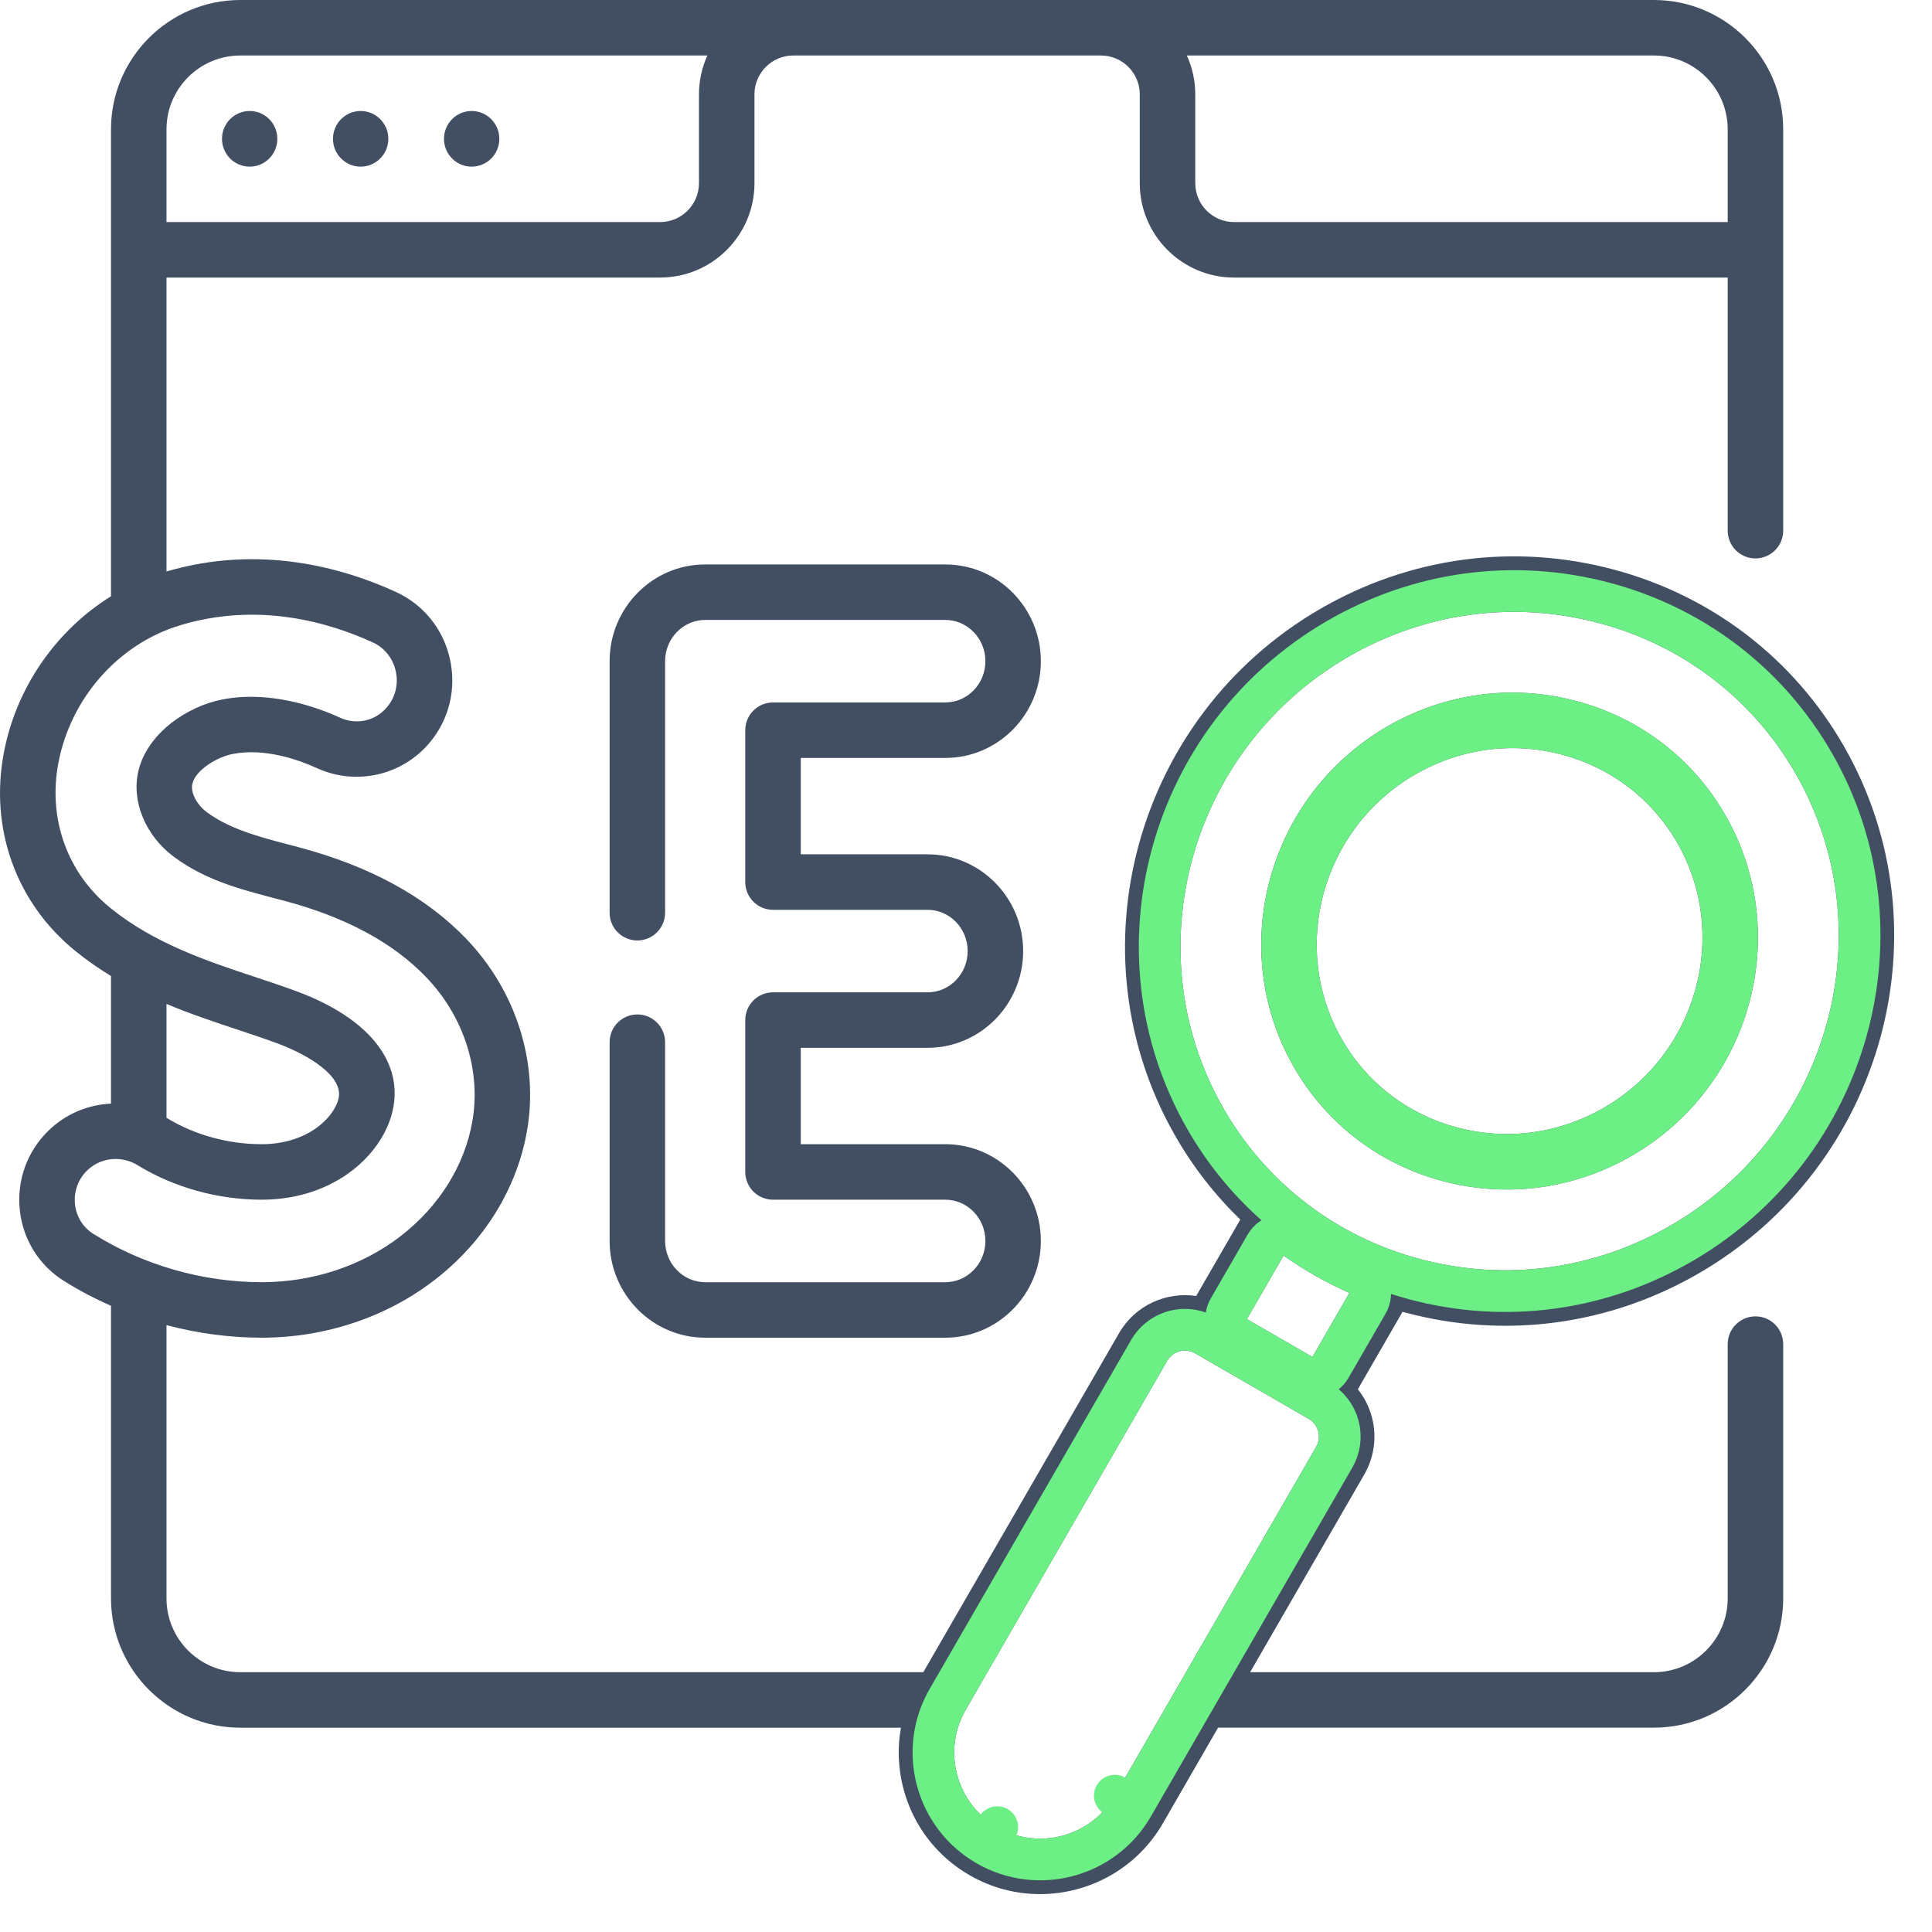 <svg width="51" height="51" viewBox="0 0 51 51" fill="none" xmlns="http://www.w3.org/2000/svg">
<path d="M6.591 2.93C6.187 2.93 5.86 3.259 5.86 3.664C5.86 4.07 6.187 4.399 6.591 4.399C6.994 4.399 7.321 4.07 7.321 3.664C7.321 3.259 6.994 2.93 6.591 2.93ZM9.52 2.93C9.117 2.93 8.79 3.259 8.79 3.664C8.79 4.07 9.117 4.399 9.52 4.399C9.924 4.399 10.251 4.07 10.251 3.664C10.251 3.259 9.924 2.93 9.52 2.93ZM38.075 31.175C39.774 31.63 41.557 31.393 43.093 30.498C46.233 28.669 47.336 24.645 45.551 21.528C44.694 20.03 43.299 18.958 41.624 18.509C39.922 18.052 38.139 18.293 36.606 19.186C33.466 21.015 32.363 25.039 34.148 28.156C35.005 29.654 36.4 30.726 38.075 31.175ZM37.343 20.452C38.538 19.756 39.925 19.57 41.245 19.924C42.54 20.271 43.618 21.099 44.28 22.256C45.666 24.677 44.803 27.807 42.356 29.232C41.163 29.927 39.777 30.115 38.454 29.76C37.159 29.413 36.081 28.585 35.419 27.428C34.033 25.007 34.896 21.877 37.343 20.452ZM24.954 20.008C26.345 20.008 27.476 18.863 27.476 17.454C27.476 16.046 26.345 14.9 24.954 14.9H18.615C17.224 14.9 16.092 16.046 16.092 17.454V24.093C16.092 24.498 16.42 24.826 16.825 24.826C17.229 24.826 17.557 24.498 17.557 24.093V17.454C17.557 16.854 18.032 16.365 18.615 16.365H24.954C25.537 16.365 26.012 16.854 26.012 17.454C26.012 18.055 25.537 18.543 24.954 18.543H20.406C20.001 18.543 19.673 18.871 19.673 19.276V23.285C19.673 23.689 20.001 24.017 20.406 24.017H24.486C25.07 24.017 25.544 24.506 25.544 25.106C25.544 25.707 25.07 26.195 24.486 26.195H20.406C20.001 26.195 19.673 26.523 19.673 26.928V30.936C19.673 31.341 20.001 31.669 20.406 31.669H24.954C25.537 31.669 26.012 32.157 26.012 32.758C26.012 33.358 25.537 33.847 24.954 33.847H18.615C18.032 33.847 17.557 33.358 17.557 32.758V27.512C17.557 27.107 17.229 26.779 16.825 26.779C16.42 26.779 16.092 27.107 16.092 27.512V32.758C16.092 34.166 17.224 35.312 18.615 35.312H24.954C26.345 35.312 27.476 34.166 27.476 32.758C27.476 31.349 26.345 30.204 24.954 30.204H21.138V27.66H24.486C25.878 27.66 27.009 26.514 27.009 25.106C27.009 23.698 25.877 22.552 24.486 22.552H21.138V20.008H24.954ZM46.34 34.749C45.935 34.749 45.607 35.077 45.607 35.481V42.194C45.607 43.268 44.733 44.142 43.659 44.142H33L36.013 38.924C36.28 38.461 36.351 37.92 36.213 37.403C36.14 37.132 36.013 36.886 35.844 36.673L37.024 34.628C37.048 34.635 37.072 34.642 37.096 34.648C39.727 35.353 42.489 34.985 44.868 33.599C49.733 30.766 51.443 24.534 48.679 19.706C47.353 17.389 45.195 15.73 42.603 15.036C39.966 14.329 37.206 14.702 34.831 16.085C29.966 18.918 28.256 25.15 31.02 29.978C31.493 30.805 32.073 31.548 32.741 32.194L31.576 34.211C30.786 34.093 29.966 34.455 29.542 35.189L24.373 44.142H6.344C5.269 44.142 4.395 43.268 4.395 42.194V34.98C5.216 35.197 6.064 35.312 6.907 35.312C8.587 35.312 10.213 34.767 11.486 33.778C12.783 32.771 13.644 31.378 13.911 29.857C14.227 28.055 13.627 26.157 12.305 24.779C11.247 23.676 9.767 22.866 7.904 22.37C7.033 22.138 6.124 21.934 5.459 21.439C5.188 21.236 5.024 20.914 5.078 20.689C5.164 20.333 5.708 19.989 6.143 19.903C6.998 19.735 7.906 20.066 8.371 20.279C9.403 20.749 10.629 20.468 11.351 19.593C11.864 18.974 12.054 18.167 11.873 17.38C11.694 16.597 11.175 15.957 10.449 15.625C9.036 14.978 6.845 14.366 4.395 15.086V7.327H17.425C18.799 7.327 19.916 6.209 19.916 4.836V2.49C19.916 1.925 20.376 1.465 20.941 1.465H29.061C29.627 1.465 30.087 1.925 30.087 2.49V4.836C30.087 6.209 31.204 7.327 32.577 7.327H45.607V14.008C45.607 14.413 45.935 14.741 46.34 14.741C46.744 14.741 47.072 14.413 47.072 14.008V3.413C47.072 1.531 45.541 0 43.659 0H6.344C4.462 0 2.93 1.531 2.93 3.413V15.74C1.487 16.637 0.429 18.142 0.102 19.867C-0.279 21.875 0.425 23.832 1.985 25.1C2.293 25.35 2.609 25.568 2.93 25.764V29.133C2.324 29.161 1.733 29.403 1.277 29.849C0.714 30.398 0.439 31.163 0.523 31.946C0.606 32.72 1.029 33.4 1.685 33.812C2.081 34.061 2.499 34.28 2.93 34.47V42.193C2.93 44.075 4.462 45.607 6.344 45.607H23.782C23.686 46.14 23.708 46.693 23.852 47.232C24.111 48.196 24.729 49.001 25.593 49.5C26.18 49.839 26.821 50 27.454 50C28.746 50 30.005 49.33 30.696 48.133L32.154 45.606H43.659C45.541 45.606 47.072 44.075 47.072 42.193V35.481C47.072 35.077 46.744 34.749 46.34 34.749ZM43.659 1.465C44.733 1.465 45.607 2.339 45.607 3.413V5.862H32.577C32.012 5.862 31.552 5.402 31.552 4.836V2.49C31.552 2.125 31.472 1.778 31.33 1.465H43.659ZM4.395 3.413C4.395 2.339 5.269 1.465 6.344 1.465H18.673C18.531 1.778 18.451 2.125 18.451 2.49V4.836C18.451 5.402 17.991 5.862 17.425 5.862H4.395V3.413ZM2.464 32.571C2.191 32.4 2.014 32.115 1.98 31.791C1.944 31.457 2.061 31.131 2.301 30.897C2.506 30.697 2.776 30.594 3.05 30.594C3.25 30.594 3.452 30.648 3.633 30.759C4.591 31.346 5.754 31.669 6.907 31.669C8.887 31.669 10.177 30.405 10.386 29.217C10.604 27.971 9.685 26.864 7.863 26.18C7.497 26.043 7.121 25.918 6.718 25.785C5.476 25.373 4.068 24.906 2.909 23.964C1.773 23.041 1.262 21.611 1.541 20.14C1.865 18.431 3.119 17.007 4.735 16.512C6.781 15.885 8.64 16.409 9.84 16.957C10.148 17.098 10.368 17.372 10.445 17.708C10.523 18.047 10.442 18.394 10.222 18.66C9.916 19.031 9.417 19.145 8.979 18.946C8.354 18.661 7.118 18.219 5.861 18.466C4.945 18.646 3.892 19.35 3.654 20.349C3.463 21.146 3.837 22.056 4.584 22.613C5.493 23.291 6.52 23.517 7.527 23.785C9.127 24.211 10.378 24.887 11.248 25.793C12.248 26.835 12.704 28.26 12.468 29.604C12.264 30.766 11.596 31.837 10.588 32.621C9.57 33.412 8.263 33.847 6.907 33.847C5.352 33.847 3.774 33.394 2.464 32.571ZM4.395 29.508V26.502C5.032 26.768 5.663 26.978 6.262 27.177C6.646 27.304 7.009 27.425 7.348 27.552C8.146 27.851 9.042 28.401 8.943 28.964C8.855 29.464 8.148 30.204 6.907 30.204C6.02 30.204 5.129 29.957 4.398 29.509C4.397 29.509 4.396 29.509 4.395 29.508ZM32.291 29.25C29.926 25.118 31.396 19.78 35.568 17.351C37.603 16.166 39.967 15.846 42.224 16.451C44.436 17.043 46.277 18.458 47.408 20.434C49.773 24.566 48.303 29.904 44.131 32.333C42.096 33.518 39.732 33.838 37.475 33.233C36.239 32.902 35.119 32.314 34.174 31.515C34.159 31.5 34.142 31.487 34.126 31.473C33.4 30.851 32.779 30.103 32.291 29.25ZM35.621 34.129L34.645 35.82L32.915 34.822L33.884 33.143C34.425 33.527 35.006 33.857 35.621 34.129ZM31.094 44.513C31.091 44.518 31.088 44.523 31.085 44.529L29.427 47.401C28.801 48.485 27.41 48.858 26.325 48.232C25.8 47.929 25.424 47.439 25.267 46.853C25.11 46.267 25.191 45.655 25.494 45.13L30.811 35.921C30.911 35.748 31.093 35.652 31.279 35.652C31.37 35.652 31.463 35.675 31.548 35.724L31.562 35.732C31.563 35.733 31.565 35.734 31.566 35.734L34.547 37.455C34.671 37.527 34.76 37.643 34.798 37.783C34.835 37.922 34.816 38.067 34.744 38.192L31.094 44.513ZM12.45 2.93C12.047 2.93 11.72 3.259 11.72 3.664C11.72 4.07 12.047 4.399 12.45 4.399C12.854 4.399 13.181 4.07 13.181 3.664C13.181 3.259 12.854 2.93 12.45 2.93Z" fill="#424F63"/>
<path d="M41.483 19.04L41.483 19.04C43.017 19.451 44.291 20.431 45.075 21.801C46.706 24.651 45.701 28.343 42.817 30.023C41.407 30.844 39.775 31.061 38.218 30.644C36.684 30.233 35.41 29.253 34.626 27.883L34.626 27.883C32.995 25.033 34 21.341 36.884 19.662C38.291 18.842 39.923 18.622 41.483 19.04ZM44.758 21.982L44.758 21.982C44.023 20.698 42.824 19.777 41.388 19.393C39.926 19.001 38.388 19.208 37.067 19.977C34.365 21.55 33.403 25.011 34.943 27.702L34.943 27.702C35.678 28.986 36.877 29.907 38.312 30.291C39.778 30.684 41.315 30.476 42.634 29.707C45.335 28.134 46.298 24.673 44.758 21.982ZM35.292 16.876C30.865 19.453 29.296 25.123 31.815 29.523C32.334 30.431 32.995 31.227 33.769 31.891C33.774 31.895 33.779 31.899 33.784 31.904C33.791 31.909 33.795 31.913 33.798 31.915C33.805 31.922 33.812 31.928 33.82 31.935C34.828 32.787 36.02 33.413 37.334 33.765C39.734 34.408 42.248 34.067 44.409 32.809C48.836 30.231 50.405 24.561 47.886 20.161C46.682 18.057 44.72 16.55 42.367 15.919L42.367 15.919C39.967 15.276 37.453 15.617 35.292 16.876L35.292 16.876ZM36.098 34.404C36.176 34.268 36.193 34.106 36.145 33.958C36.096 33.809 35.987 33.689 35.844 33.626C35.263 33.369 34.714 33.057 34.203 32.695C34.077 32.605 33.919 32.573 33.768 32.606C33.617 32.639 33.486 32.734 33.409 32.868L32.44 34.547C32.367 34.673 32.347 34.823 32.385 34.964C32.423 35.105 32.515 35.225 32.641 35.298L34.37 36.296C34.497 36.369 34.647 36.389 34.788 36.351C34.929 36.313 35.049 36.221 35.122 36.095L36.098 34.404ZM31.562 44.804L31.564 44.801L31.565 44.799L31.566 44.798L31.567 44.796L31.571 44.788L31.574 44.783L35.221 38.467C35.221 38.467 35.221 38.467 35.221 38.467C35.366 38.216 35.405 37.92 35.33 37.64C35.255 37.36 35.073 37.124 34.823 36.979L34.822 36.979L31.843 35.258L31.842 35.258L31.838 35.256L31.838 35.256L31.824 35.248L31.824 35.248C31.653 35.149 31.465 35.102 31.28 35.102C30.906 35.102 30.538 35.296 30.336 35.646L30.336 35.646L25.019 44.855C25.019 44.855 25.019 44.855 25.019 44.855C24.642 45.507 24.542 46.269 24.737 46.995C24.932 47.722 25.4 48.332 26.051 48.708L26.326 48.232L26.051 48.708C27.399 49.486 29.126 49.023 29.904 47.676L29.428 47.401L29.904 47.676L31.562 44.804Z" stroke="#6CEF85" stroke-width="1.1" stroke-linecap="round" stroke-linejoin="round"/>
</svg>
